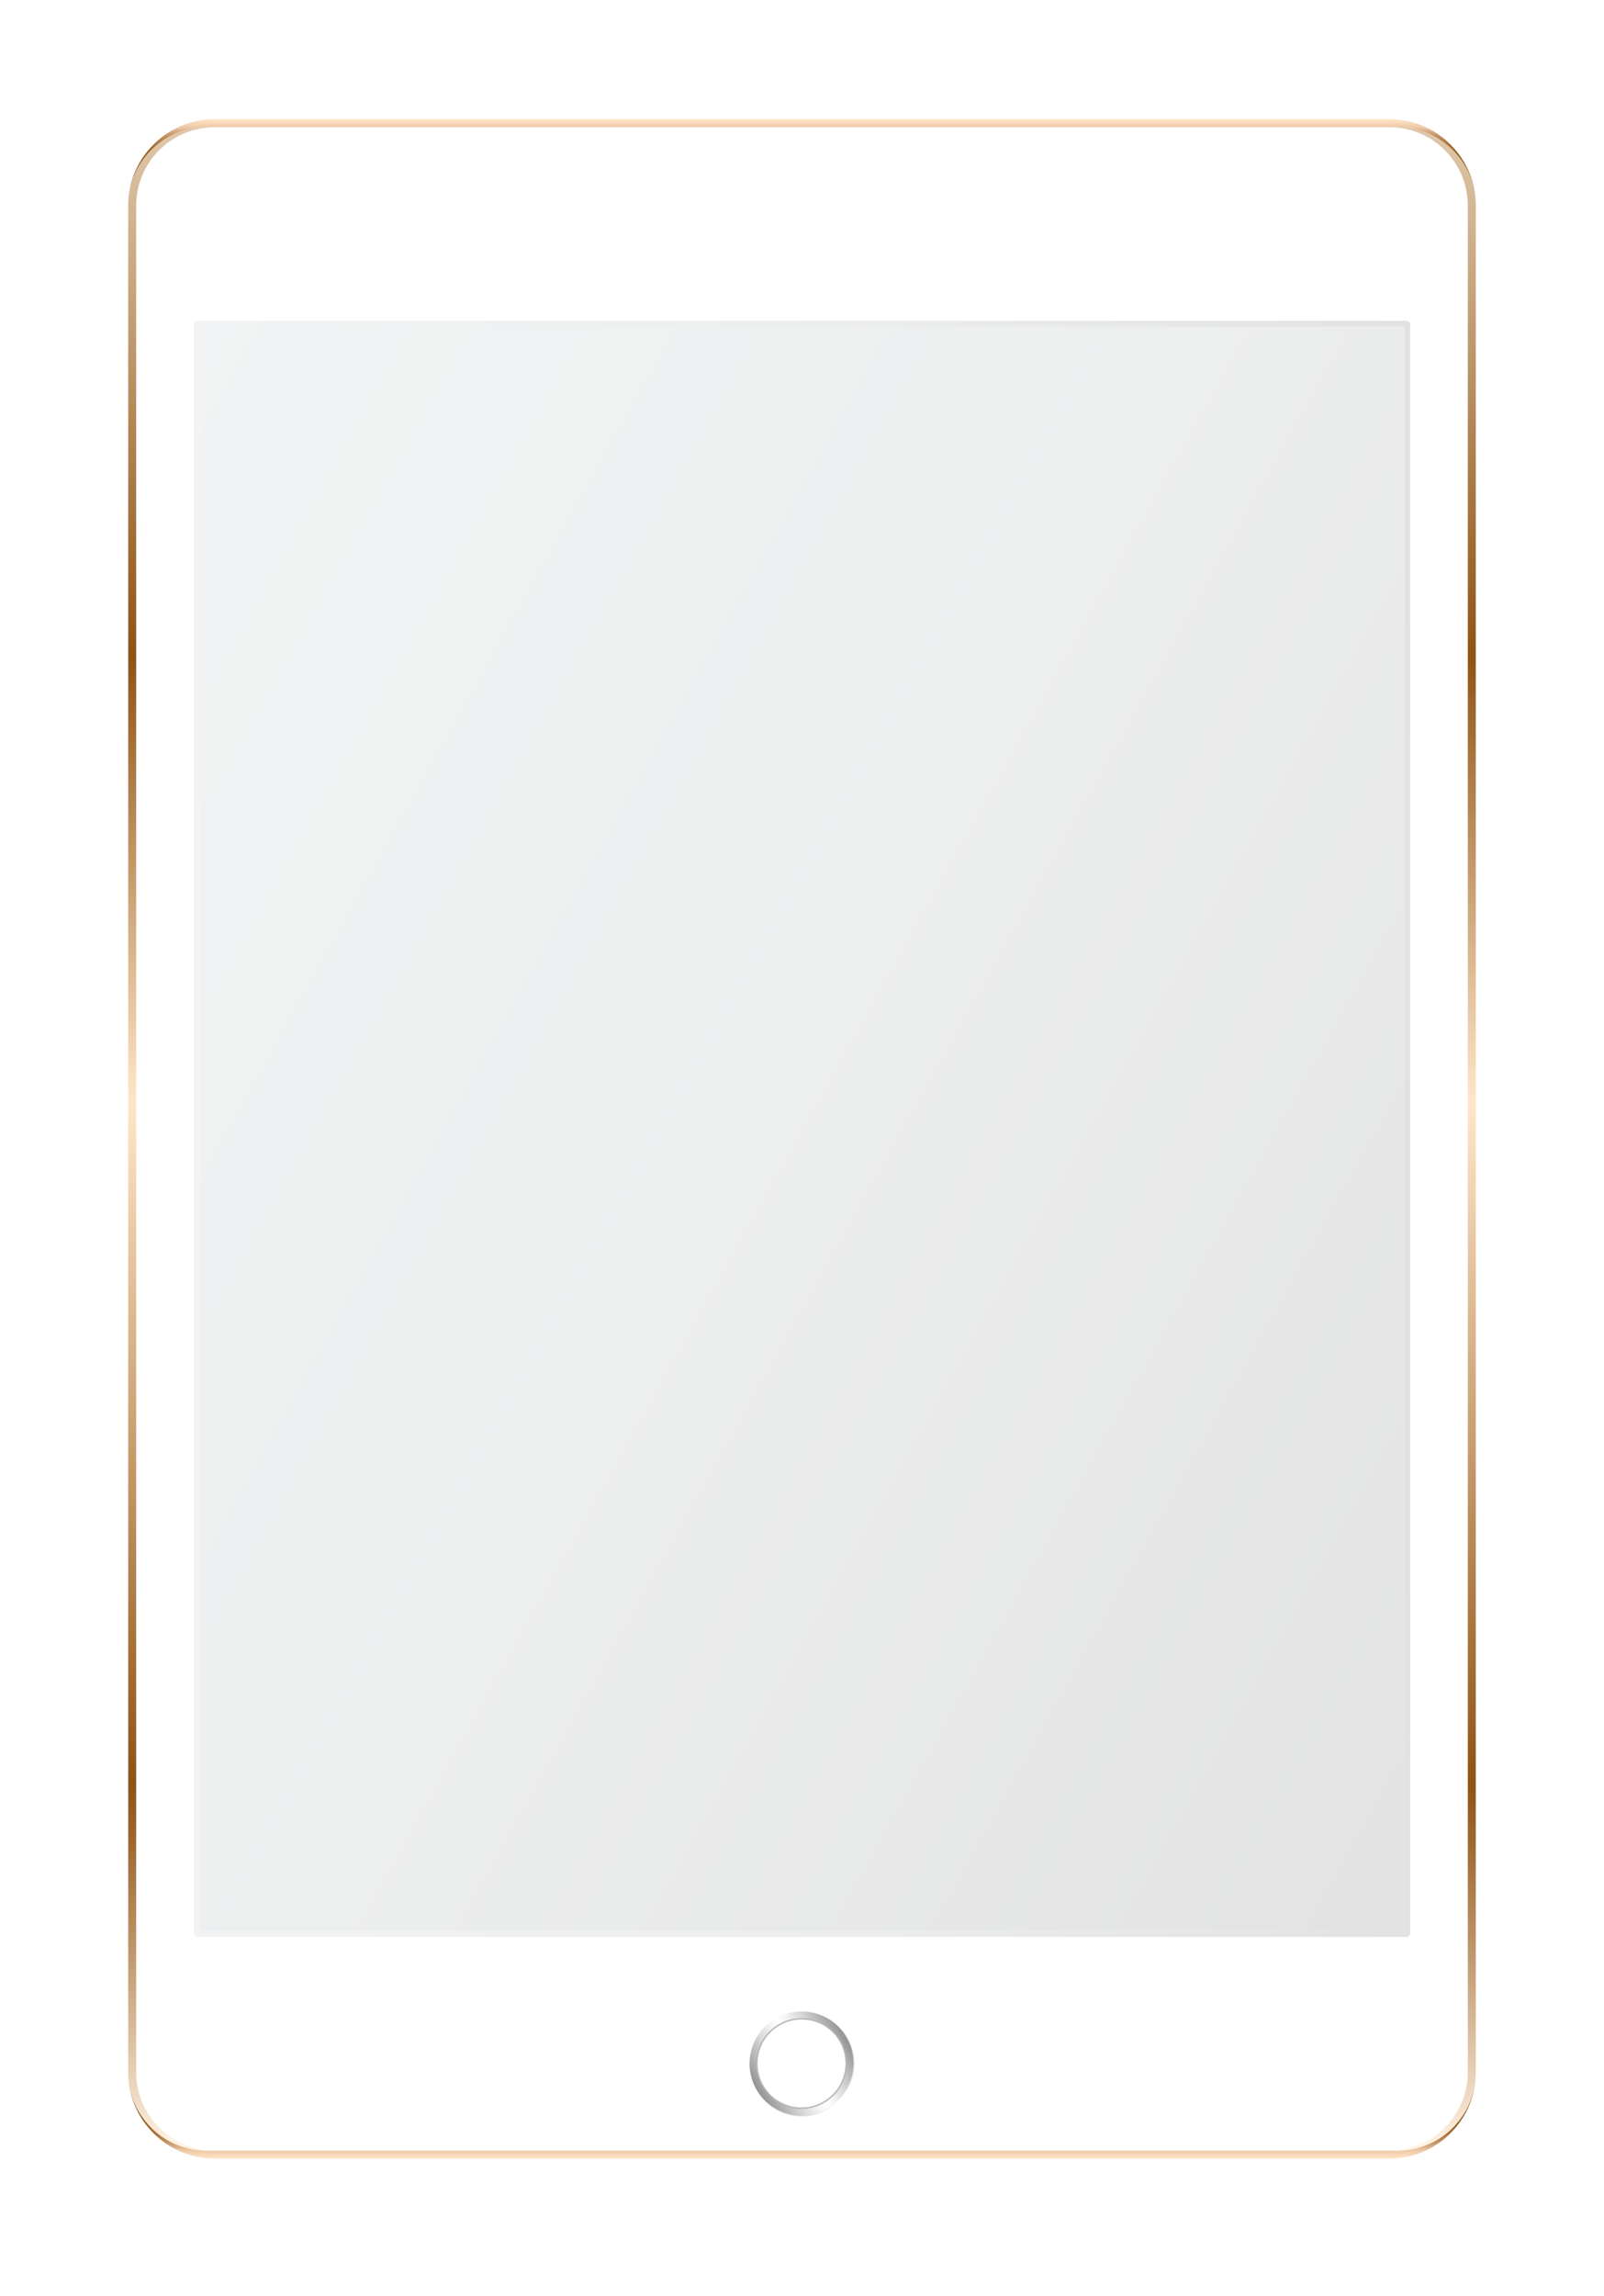 <svg xmlns="http://www.w3.org/2000/svg" xmlns:xlink="http://www.w3.org/1999/xlink" width="529.95" height="758.025" viewBox="0 0 529.95 758.025">
  <defs>
    <filter id="Path_308622" x="0" y="0" width="529.95" height="758.025" filterUnits="userSpaceOnUse">
      <feOffset dy="3" input="SourceAlpha"/>
      <feGaussianBlur stdDeviation="15" result="blur"/>
      <feFlood flood-opacity="0.412"/>
      <feComposite operator="in" in2="blur"/>
      <feComposite in="SourceGraphic"/>
    </filter>
    <linearGradient id="linear-gradient" x1="0.5" y1="1" x2="0.5" gradientUnits="objectBoundingBox">
      <stop offset="0" stop-color="#ffe6c9"/>
      <stop offset="0.106" stop-color="#edc7a5"/>
      <stop offset="0.141" stop-color="#dbb28b"/>
      <stop offset="0.193" stop-color="#c7996b"/>
      <stop offset="0.252" stop-color="#b58350"/>
      <stop offset="0.318" stop-color="#a6713a"/>
      <stop offset="0.396" stop-color="#9b6429"/>
      <stop offset="0.492" stop-color="#935a1d"/>
      <stop offset="0.626" stop-color="#8f5516"/>
      <stop offset="1" stop-color="#8e5415"/>
    </linearGradient>
    <linearGradient id="linear-gradient-2" x1="0.5" y1="1" x2="0.5" gradientUnits="objectBoundingBox">
      <stop offset="0" stop-color="#8e5415"/>
      <stop offset="0.374" stop-color="#8f5516"/>
      <stop offset="0.508" stop-color="#935a1d"/>
      <stop offset="0.604" stop-color="#9b6429"/>
      <stop offset="0.682" stop-color="#a6713a"/>
      <stop offset="0.748" stop-color="#b58350"/>
      <stop offset="0.807" stop-color="#c7996b"/>
      <stop offset="0.859" stop-color="#dbb28b"/>
      <stop offset="0.894" stop-color="#edc7a5"/>
      <stop offset="1" stop-color="#ffe6c9"/>
    </linearGradient>
    <linearGradient id="linear-gradient-3" x1="0.005" y1="0.499" x2="0.999" y2="0.499" gradientUnits="objectBoundingBox">
      <stop offset="0" stop-color="#666"/>
      <stop offset="0.421" stop-color="#676767"/>
      <stop offset="0.573" stop-color="#6e6e6e"/>
      <stop offset="0.681" stop-color="#7a7a7a"/>
      <stop offset="0.768" stop-color="#8b8b8b"/>
      <stop offset="0.843" stop-color="#a1a1a1"/>
      <stop offset="0.909" stop-color="#bcbcbc"/>
      <stop offset="0.968" stop-color="#dcdcdc"/>
      <stop offset="1" stop-color="#f1f1f1"/>
    </linearGradient>
    <linearGradient id="linear-gradient-4" x1="0.5" y1="1" x2="0.5" gradientUnits="objectBoundingBox">
      <stop offset="0" stop-color="#fff1e0"/>
      <stop offset="0.007" stop-color="#f9e9d6"/>
      <stop offset="0.092" stop-color="#c0996f"/>
      <stop offset="0.151" stop-color="#9c672e"/>
      <stop offset="0.178" stop-color="#8e5415"/>
      <stop offset="0.341" stop-color="#c59b6c"/>
      <stop offset="0.519" stop-color="#ffe6c9"/>
      <stop offset="0.741" stop-color="#8e5415"/>
      <stop offset="1" stop-color="#dec6a8"/>
    </linearGradient>
    <linearGradient id="linear-gradient-6" x1="-0.083" y1="0.062" x2="1.083" y2="0.938" gradientUnits="objectBoundingBox">
      <stop offset="0" stop-color="#f2f3f4"/>
      <stop offset="0.479" stop-color="#edeeee"/>
      <stop offset="1" stop-color="#e2e2e2"/>
    </linearGradient>
    <linearGradient id="linear-gradient-7" x1="0" y1="0.5" x2="1" y2="0.5" xlink:href="#linear-gradient-6"/>
    <linearGradient id="linear-gradient-8" x1="0.146" y1="0.854" x2="0.854" y2="0.146" gradientUnits="objectBoundingBox">
      <stop offset="0" stop-color="#c6c6c6"/>
      <stop offset="0.145" stop-color="#dadada"/>
      <stop offset="0.375" stop-color="#f5f5f5"/>
      <stop offset="0.51" stop-color="#fff"/>
      <stop offset="0.644" stop-color="#f4f4f4"/>
      <stop offset="0.876" stop-color="#d7d7d7"/>
      <stop offset="1" stop-color="#c6c6c6"/>
    </linearGradient>
    <linearGradient id="linear-gradient-9" x1="0.146" y1="0.146" x2="0.854" y2="0.854" gradientUnits="objectBoundingBox">
      <stop offset="0" stop-color="#929292"/>
      <stop offset="0.106" stop-color="#aeaeae"/>
      <stop offset="0.287" stop-color="#dadada"/>
      <stop offset="0.427" stop-color="#f5f5f5"/>
      <stop offset="0.51" stop-color="#fff"/>
      <stop offset="0.591" stop-color="#f4f4f4"/>
      <stop offset="0.732" stop-color="#d7d7d7"/>
      <stop offset="0.915" stop-color="#a9a9a9"/>
      <stop offset="1" stop-color="#929292"/>
    </linearGradient>
  </defs>
  <g id="object" transform="translate(-194.312 -62.435)">
    <g id="Group_127465" data-name="Group 127465" transform="translate(236.409 101.532)">
      <g id="Group_127463" data-name="Group 127463">
        <g id="Group_127461" data-name="Group 127461">
          <g id="Group_127460" data-name="Group 127460">
            <path id="Path_308620" data-name="Path 308620" d="M681.941,129.641v-.06c0-.181-.015-.346-.03-.541-.014-.3-.03-.616-.06-.918,0-.15-.015-.315-.03-.466a.844.844,0,0,1-.015-.2l-.046-.315c-.03-.3-.075-.6-.1-.887-.06-.467-.15-.918-.241-1.384s-.18-.9-.286-1.338-.24-.857-.36-1.278a.589.589,0,0,0-.016-.074q-.2-.633-.4-1.263-.226-.654-.5-1.264c-.166-.42-.346-.826-.527-1.233-.166-.346-.331-.692-.5-1.022a.829.829,0,0,1-.1-.2c-.211-.391-.421-.782-.647-1.158a25.618,25.618,0,0,0-2.226-3.278c-.015-.015-.015-.03-.03-.045-.541-.677-1.128-1.354-1.729-1.986,0-.014-.03-.029-.03-.029-.3-.331-.616-.632-.932-.933-.166-.181-.346-.346-.527-.512-.316-.271-.632-.556-.962-.812-.2-.181-.406-.347-.616-.512-.482-.391-.993-.753-1.5-1.113-.18-.121-.361-.241-.556-.361-.165-.121-.361-.226-.527-.346a13.6,13.6,0,0,0-1.188-.693l-.586-.315a28.26,28.26,0,0,0-5.82-2.3c-.166-.046-.331-.09-.5-.12-.226-.06-.451-.121-.662-.166a30.156,30.156,0,0,0-3.534-.556c-.211-.015-.407-.03-.6-.06-.707-.046-1.413-.076-2.135-.076H265.254c-.721,0-1.428.03-2.135.076-.226.03-.452.045-.662.074a25.883,25.883,0,0,0-3.458.542c-.226.045-.452.106-.677.166-.18.045-.391.09-.571.15a27.261,27.261,0,0,0-5.745,2.271l-.586.315a25.47,25.47,0,0,0-2.3,1.429c-.181.12-.347.24-.527.361q-.473.337-.948.722a29.219,29.219,0,0,0-2.315,2.03c-.166.151-.316.315-.482.48a2.038,2.038,0,0,0-.24.257,2.712,2.712,0,0,0-.211.225c-.255.255-.482.512-.707.767s-.421.5-.616.752c-.09.1-.181.211-.256.316a.949.949,0,0,0-.15.2c-.211.271-.421.541-.632.827,0,.03-.03.045-.045.075-.241.331-.466.692-.707,1.023a.618.618,0,0,1-.06.1c-.211.346-.421.692-.632,1.053-.226.376-.436.767-.647,1.158-.045.074-.06.134-.1.2-.166.331-.331.676-.481,1.022-.2.407-.376.813-.542,1.233s-.331.828-.481,1.264c-.226.646-.436,1.293-.616,1.955-.18.646-.331,1.323-.466,2-.09.466-.166.9-.241,1.384-.045.391-.1.8-.15,1.2a.846.846,0,0,1-.015.2,4.179,4.179,0,0,0-.045.617,6.472,6.472,0,0,0-.045.767c-.03.451-.045.887-.045,1.338V746.625c0,.436.014.887.045,1.323a6.49,6.49,0,0,0,.045.767,4.539,4.539,0,0,0,.045.632.724.724,0,0,1,.015.181c.046.405.106.811.15,1.217.075.467.15.918.241,1.369.135.677.286,1.338.466,2s.391,1.323.616,1.955c.15.436.3.857.481,1.262.166.422.346.843.542,1.234.151.346.315.692.481,1.022a2.18,2.18,0,0,0,.1.2c.211.391.421.782.647,1.173l.632,1.038a.6.6,0,0,1,.06.106c.241.346.466.692.707,1.022.015.03.045.046.045.075.211.286.422.557.632.827a.95.95,0,0,0,.15.2c.075.106.166.211.256.316.2.256.406.512.616.752.225.256.452.512.707.767.06.075.135.151.211.241s.151.166.24.24c.166.167.316.331.482.482.752.722,1.5,1.4,2.315,2.045.316.24.632.48.948.707.18.119.346.24.527.376.736.511,1.5.977,2.3,1.428l.586.315a27.959,27.959,0,0,0,5.745,2.256c.18.06.391.1.571.151.226.06.452.12.677.165a28.6,28.6,0,0,0,3.458.557c.211.015.436.045.662.06.707.045,1.414.074,2.135.074H653.413c.722,0,1.428-.03,2.135-.074.2-.015.391-.045.6-.06a27.411,27.411,0,0,0,3.534-.557c.211-.045.436-.1.662-.165.165-.03.331-.075.5-.12a28.222,28.222,0,0,0,5.82-2.286l.586-.315c.406-.226.8-.451,1.188-.708.166-.1.362-.225.527-.345.2-.12.376-.241.556-.361.512-.361,1.022-.722,1.5-1.1.211-.166.42-.346.616-.512.331-.271.646-.556.962-.828.181-.165.361-.33.527-.511.315-.3.631-.6.932-.917,0-.015.03-.015.03-.046.6-.631,1.188-1.293,1.729-1.984.015-.015.015-.031.03-.046a26.5,26.5,0,0,0,2.226-3.263c.226-.391.436-.782.647-1.173.03-.06.06-.12.1-.2.166-.331.331-.676.5-1.022.181-.391.361-.812.527-1.234.18-.405.346-.827.5-1.262.15-.407.286-.842.4-1.263,0-.014.016-.046.016-.06.12-.422.24-.857.36-1.294s.2-.888.286-1.338.166-.9.241-1.369c.045-.406.1-.812.151-1.217a.722.722,0,0,1,.015-.181,3.58,3.58,0,0,0,.03-.391v-.09c0-.06.015-.12.015-.18a.761.761,0,0,0,.014-.18c.016-.181.03-.376.03-.556.015-.181.03-.346.03-.541v-.061c.015-.24.015-.481.015-.721V130.377C681.956,130.122,681.956,129.882,681.941,129.641ZM265.254,772.506a25.913,25.913,0,0,1-25.9-25.881V130.377a25.915,25.915,0,0,1,25.9-25.9H653.413a25.915,25.915,0,0,1,25.9,25.9V746.625a25.913,25.913,0,0,1-25.9,25.881Z" transform="translate(-236.456 -101.579)" fill="#fff"/>
            <path id="Path_308621" data-name="Path 308621" d="M653.366,101.532H265.207a28.83,28.83,0,0,0-28.8,28.8V746.578a28.83,28.83,0,0,0,28.8,28.8H653.366a28.83,28.83,0,0,0,28.8-28.8V130.33A28.83,28.83,0,0,0,653.366,101.532Zm28.543,645.046c0,.24,0,.481-.015.721v.061c0,.2-.015.36-.03.541,0,.18-.014.375-.03.556a.761.761,0,0,1-.014.18c0,.06-.015.12-.015.18v.09a3.6,3.6,0,0,1-.03.391.725.725,0,0,0-.015.181c-.046.405-.106.811-.151,1.217-.06.452-.15.918-.241,1.369s-.18.9-.286,1.338-.24.872-.36,1.294c0,.014-.016.046-.016.06-.119.421-.255.857-.4,1.263-.151.436-.316.857-.5,1.262-.166.422-.346.843-.527,1.234-.166.346-.331.692-.5,1.022-.045.076-.075.136-.1.2-.211.391-.421.782-.647,1.173a26.505,26.505,0,0,1-2.226,3.263c-.015.015-.015.03-.03.046-.541.692-1.128,1.354-1.729,1.984,0,.03-.03.03-.03.046-.3.316-.616.616-.932.917-.166.181-.346.346-.527.511-.316.271-.632.557-.962.828-.2.166-.406.346-.616.512-.482.375-.993.736-1.5,1.1-.18.12-.361.241-.556.361-.165.12-.361.24-.527.345-.391.256-.782.482-1.188.708l-.586.315a28.22,28.22,0,0,1-5.82,2.286c-.166.045-.331.09-.5.12-.226.06-.452.12-.662.165a27.421,27.421,0,0,1-3.534.557c-.211.015-.407.045-.6.06-.707.045-1.413.074-2.135.074H265.207c-.721,0-1.428-.03-2.135-.074-.226-.015-.452-.045-.662-.06a28.612,28.612,0,0,1-3.458-.557c-.226-.045-.451-.1-.677-.165-.18-.046-.391-.091-.571-.151a27.966,27.966,0,0,1-5.745-2.256l-.586-.315c-.8-.452-1.564-.917-2.3-1.428-.181-.136-.347-.257-.527-.376-.315-.227-.632-.467-.948-.707-.812-.647-1.563-1.323-2.315-2.045-.166-.151-.316-.315-.482-.482-.09-.074-.165-.165-.24-.24s-.151-.166-.211-.241c-.255-.255-.482-.511-.707-.767-.211-.24-.421-.5-.616-.752-.09-.1-.181-.211-.256-.316a.95.95,0,0,1-.15-.2c-.211-.27-.421-.541-.632-.827,0-.029-.03-.045-.045-.075-.241-.331-.466-.676-.707-1.022a.6.6,0,0,0-.06-.106l-.632-1.038c-.226-.391-.436-.782-.647-1.173a2.18,2.18,0,0,1-.1-.2c-.166-.331-.346-.676-.481-1.022-.2-.391-.376-.812-.542-1.234-.18-.405-.331-.827-.481-1.262-.226-.632-.436-1.294-.616-1.955s-.331-1.323-.466-2c-.09-.451-.181-.917-.241-1.369-.045-.406-.1-.812-.15-1.217a.723.723,0,0,0-.015-.181,4.543,4.543,0,0,1-.045-.632,6.489,6.489,0,0,1-.045-.767c-.03-.436-.045-.887-.045-1.323V130.33c0-.451.014-.887.045-1.338a6.472,6.472,0,0,1,.045-.767,4.184,4.184,0,0,1,.045-.617.845.845,0,0,0,.015-.2c.046-.406.106-.812.15-1.2.06-.467.151-.918.241-1.384.135-.676.286-1.354.466-2,.18-.662.391-1.309.616-1.955.151-.436.3-.857.481-1.264s.346-.826.542-1.233c.135-.346.315-.692.481-1.022.045-.061.06-.121.1-.2.211-.391.421-.782.647-1.158.211-.361.421-.707.632-1.053a.617.617,0,0,0,.06-.1c.241-.331.466-.692.707-1.023.015-.03.045-.045.045-.075.211-.286.422-.556.632-.827a.95.95,0,0,1,.15-.2c.075-.106.166-.211.256-.316.2-.255.406-.511.616-.752s.452-.512.707-.767a2.708,2.708,0,0,1,.211-.225,2.035,2.035,0,0,1,.24-.257c.166-.165.316-.33.482-.48a29.217,29.217,0,0,1,2.315-2.03q.474-.384.948-.722c.18-.121.346-.241.527-.361a25.47,25.47,0,0,1,2.3-1.429l.586-.315A27.261,27.261,0,0,1,257.7,102.8c.18-.06.391-.1.571-.15.226-.06.452-.121.677-.166a25.883,25.883,0,0,1,3.458-.542c.211-.03.436-.045.662-.074.707-.046,1.414-.076,2.135-.076H653.366c.722,0,1.428.03,2.135.076.2.03.391.045.6.06a30.155,30.155,0,0,1,3.534.556c.211.045.436.106.662.166.165.03.331.074.5.12a28.258,28.258,0,0,1,5.82,2.3l.586.315a13.589,13.589,0,0,1,1.188.693c.166.12.362.225.527.346.2.12.376.24.556.361.511.36,1.022.721,1.5,1.113.211.165.42.331.616.512.331.255.646.541.962.812.181.166.361.331.527.512.315.3.631.6.932.933,0,0,.03.014.03.029.6.632,1.188,1.309,1.729,1.986.015.014.015.03.03.045A25.623,25.623,0,0,1,678.029,116c.226.376.451.767.647,1.158a.827.827,0,0,0,.1.2c.166.331.331.676.5,1.022.181.407.361.813.527,1.233s.346.828.5,1.264q.2.632.4,1.263a.589.589,0,0,1,.016.074c.12.422.24.842.36,1.278s.211.887.286,1.339c.09.466.181.917.241,1.384.03.285.075.586.1.887l.046.315a.847.847,0,0,0,.015.2c.014.151.03.316.03.466.03.3.06.617.06.918.015.2.03.36.03.541v.06c.015.241.015.481.015.736Z" transform="translate(-236.409 -101.532)" fill="#fff"/>
            <g transform="matrix(1, 0, 0, 1, -42.1, -39.1)" filter="url(#Path_308622)">
              <path id="Path_308622-2" data-name="Path 308622" d="M679.792,130.861V747.108a25.913,25.913,0,0,1-25.9,25.881H265.738a25.913,25.913,0,0,1-25.9-25.881V130.861a25.915,25.915,0,0,1,25.9-25.9H653.9A25.915,25.915,0,0,1,679.792,130.861Z" transform="translate(-194.84 -62.96)" fill="#fff"/>
            </g>
          </g>
          <path id="Path_308623" data-name="Path 308623" d="M681.837,867.376c.014-.074.014-.165.029-.255a3.6,3.6,0,0,1-.029.391.722.722,0,0,0-.015.181c-.046.4-.106.811-.151,1.217-.075.467-.151.918-.241,1.369s-.18.9-.286,1.338-.24.872-.36,1.294c0,.014-.016.046-.016.06-.134.421-.27.857-.405,1.263-.15.435-.316.857-.5,1.262-.166.422-.346.843-.527,1.234-.166.346-.331.692-.5,1.022-.045.076-.075.136-.1.2-.211.391-.421.782-.647,1.173a30.5,30.5,0,0,1-2.225,3.263c-.015.015-.015.03-.03.046-.541.692-1.128,1.354-1.729,1.984,0,.03-.03.03-.03.046-.3.316-.616.616-.932.917-.166.181-.346.346-.527.511-.316.271-.632.557-.962.828-.2.166-.406.346-.616.511-.482.375-.993.736-1.5,1.1-.18.12-.361.241-.556.361-.165.12-.361.24-.527.345-.391.256-.782.482-1.188.708l-.586.315a28.219,28.219,0,0,1-5.82,2.286c-.166.045-.331.09-.5.12-.226.06-.451.12-.662.165a27.408,27.408,0,0,1-3.534.557c-.211.015-.407.045-.6.06-.707.045-1.413.074-2.135.074H265.271c-.721,0-1.428-.03-2.135-.074-.226-.015-.452-.045-.662-.06a28.612,28.612,0,0,1-3.458-.557c-.226-.045-.451-.1-.677-.165-.18-.046-.391-.09-.571-.15a27.965,27.965,0,0,1-5.745-2.256l-.586-.315c-.8-.451-1.564-.917-2.3-1.428-.181-.136-.347-.257-.527-.376-.315-.227-.632-.467-.948-.707-.812-.647-1.563-1.323-2.315-2.045-.166-.151-.316-.315-.482-.482-.09-.074-.165-.165-.24-.24s-.151-.166-.211-.241c-.255-.255-.482-.511-.707-.767-.211-.24-.421-.5-.616-.752-.09-.1-.181-.211-.256-.316a.949.949,0,0,1-.15-.2c-.211-.27-.421-.541-.632-.827,0-.03-.03-.045-.045-.075-.241-.331-.466-.677-.707-1.022a.593.593,0,0,0-.06-.106l-.632-1.038c-.226-.391-.436-.782-.647-1.173a2.182,2.182,0,0,1-.1-.2c-.166-.331-.331-.676-.481-1.022-.2-.391-.376-.812-.542-1.234-.18-.405-.331-.827-.481-1.262-.226-.632-.436-1.294-.616-1.955s-.331-1.323-.466-2c-.09-.451-.166-.9-.241-1.369-.045-.406-.1-.812-.15-1.217a.723.723,0,0,0-.015-.181,4.541,4.541,0,0,1-.045-.632c.015.166.03.331.045.5.046.422.106.858.166,1.264a3.931,3.931,0,0,0,.1.6,6.692,6.692,0,0,0,.136.752c.06.376.151.753.24,1.113.106.392.226.782.331,1.174.1.331.21.646.315.962a17.58,17.58,0,0,0,.782,1.985c.09.21.18.406.286.6.135.315.286.616.436.917.03.03.03.06.045.075.2.346.376.676.572,1.023,0,.014.014.03.03.045.136.225.271.466.421.707.136.2.256.391.391.586a.745.745,0,0,0,.106.135c.21.315.435.632.661.948.225.3.466.6.692.887a.637.637,0,0,0,.166.181,9.66,9.66,0,0,0,.736.856c.271.3.556.6.842.887.256.256.527.512.782.768a2.561,2.561,0,0,1,.226.2c.271.241.556.481.842.722.315.255.647.511.977.767.255.2.526.391.8.572a4.182,4.182,0,0,0,.422.285,6.131,6.131,0,0,0,.526.332,3.639,3.639,0,0,0,.512.316c.346.211.676.406,1.037.6.211.1.436.225.647.331q.766.384,1.579.722c.166.075.346.135.527.211.255.106.526.2.8.3.346.12.692.24,1.053.346.346.1.707.211,1.068.3a.089.089,0,0,0,.06.015c.391.1.782.2,1.188.286h.06c.3.06.6.12.9.165a25.24,25.24,0,0,0,4.3.362H656.076c.512,0,1.037-.016,1.534-.045.271-.016.541-.031.812-.061.226-.03.452-.045.692-.075a2.361,2.361,0,0,1,.316-.03c.315-.045.616-.09.917-.151a.385.385,0,0,0,.12-.014c.181-.03.361-.06.556-.09a1.47,1.47,0,0,1,.256-.06c.045,0,.06-.014.1-.014.271-.061.527-.121.813-.181.1-.03.226-.06.331-.09q.586-.157,1.128-.315c.375-.121.752-.241,1.1-.362a.057.057,0,0,1,.045-.014c.181-.075.361-.136.542-.211.014-.015.045-.015.06-.03.2-.06.406-.151.6-.225.015-.015.015-.015.046-.015.526-.226,1.053-.466,1.563-.722.226-.106.436-.226.647-.331.361-.2.692-.391,1.038-.6a3.64,3.64,0,0,0,.512-.316,6.115,6.115,0,0,0,.526-.332,4.178,4.178,0,0,0,.422-.285c.271-.181.541-.376.8-.572.346-.256.662-.511.977-.767.256-.211.5-.421.737-.632.03-.031.074-.061.1-.09a2.566,2.566,0,0,1,.226-.2.19.19,0,0,1,.075-.076c.241-.225.481-.451.707-.692l.331-.33c.106-.107.226-.226.332-.347a.21.21,0,0,1,.045-.06,1.989,1.989,0,0,0,.286-.315c.2-.211.375-.436.556-.647a2.465,2.465,0,0,0,.2-.226c.24-.286.467-.587.692-.887a6.876,6.876,0,0,0,.481-.677l.061-.06c.119-.18.24-.36.36-.541.2-.286.392-.6.572-.917a.192.192,0,0,0,.045-.06l.361-.632a3.848,3.848,0,0,0,.2-.361c.135-.241.256-.466.362-.692.15-.3.3-.616.435-.933.106-.225.21-.466.316-.692a1.806,1.806,0,0,1,.1-.255c.091-.241.181-.5.271-.752a4.2,4.2,0,0,0,.165-.467l.045-.09.271-.857c.09-.3.181-.6.256-.918a.344.344,0,0,0,.03-.119l.091-.316c.075-.285.135-.587.2-.888,0-.014.015-.03.015-.045.046-.255.09-.5.121-.752a3.942,3.942,0,0,0,.1-.6C681.747,868.235,681.792,867.8,681.837,867.376Z" transform="translate(-236.472 -219.745)" fill="url(#linear-gradient)"/>
          <path id="Path_308624" data-name="Path 308624" d="M763.278,864.4q0,.67-.034,1.331C763.264,865.289,763.278,864.846,763.278,864.4Z" transform="translate(-317.782 -219.362)" fill="#dfdfdf"/>
          <path id="Path_308625" data-name="Path 308625" d="M681.671,126.258c.03.285.075.586.1.887-.03-.211-.075-.421-.1-.632a4.313,4.313,0,0,0-.1-.6c-.03-.255-.075-.5-.121-.752-.09-.421-.2-.828-.3-1.248-.09-.346-.18-.707-.286-1.037q-.136-.429-.271-.858c-.2-.525-.375-1.052-.586-1.563-.106-.226-.211-.452-.316-.692-.135-.316-.286-.632-.435-.932-.121-.226-.227-.452-.362-.677a1.954,1.954,0,0,0-.2-.36,6.542,6.542,0,0,0-.406-.708c-.18-.315-.376-.616-.572-.917-.12-.18-.241-.361-.36-.526-.181-.255-.361-.512-.542-.752-.225-.3-.451-.587-.692-.887a1.287,1.287,0,0,0-.2-.211c-.181-.225-.361-.451-.556-.661-.09-.1-.181-.211-.286-.316-.226-.256-.452-.5-.707-.736-.256-.256-.527-.512-.782-.753-.075-.074-.151-.135-.226-.211-.271-.24-.556-.481-.842-.707a7.879,7.879,0,0,0-.977-.766,7.1,7.1,0,0,0-.8-.572,4.312,4.312,0,0,0-.422-.3c-.165-.106-.346-.226-.526-.331a3.636,3.636,0,0,0-.512-.315c-.346-.211-.677-.406-1.038-.587-.211-.12-.421-.241-.647-.346-.511-.255-1.037-.481-1.563-.721-.211-.09-.436-.166-.647-.241s-.421-.166-.647-.24c-.346-.136-.722-.256-1.1-.376q-.542-.157-1.128-.315c-.406-.106-.827-.2-1.248-.286a9.218,9.218,0,0,0-.933-.167,25.069,25.069,0,0,0-4.271-.36H262.624a23.862,23.862,0,0,0-4.3.376c-.3.03-.6.09-.9.151-.014,0-.03.014-.06.014-.406.075-.8.166-1.188.271a.093.093,0,0,0-.06.014c-.361.09-.722.2-1.068.3-.361.12-.707.226-1.053.346-.271.1-.541.2-.8.3-.181.075-.361.15-.527.211q-.812.337-1.579.721c-.211.1-.436.226-.647.346-.361.181-.692.376-1.037.587a3.636,3.636,0,0,0-.512.315c-.18.106-.361.226-.526.331a4.316,4.316,0,0,0-.422.3,7.091,7.091,0,0,0-.8.572,9.191,9.191,0,0,0-.977.766c-.286.226-.572.467-.842.707-.075.075-.15.136-.226.211-.255.241-.526.5-.782.753-.286.285-.572.586-.842.9a9.4,9.4,0,0,0-.736.842.913.913,0,0,0-.166.181c-.226.3-.467.585-.692.887s-.452.631-.661.947a.81.81,0,0,0-.106.135c-.135.2-.255.391-.391.6s-.285.466-.421.706a.033.033,0,0,0-.03.03c-.2.346-.376.676-.572,1.023a.206.206,0,0,1-.045.074c-.151.3-.3.617-.436.917-.106.2-.2.391-.286.6a18.771,18.771,0,0,0-.782,1.984c-.106.316-.211.632-.315.963-.106.391-.226.782-.331,1.188-.09.36-.18.722-.24,1.1a6.691,6.691,0,0,0-.136.752,4.3,4.3,0,0,0-.1.6c-.06.421-.12.842-.166,1.263-.014.166-.03.331-.045.5a4.182,4.182,0,0,1,.045-.617.845.845,0,0,0,.015-.2c.046-.406.106-.812.15-1.2.075-.482.151-.918.241-1.384.135-.676.286-1.354.466-2,.18-.662.391-1.309.616-1.955.15-.436.3-.857.481-1.264s.346-.826.542-1.233c.151-.346.315-.692.481-1.022.045-.061.06-.121.1-.2.211-.391.421-.782.647-1.158.211-.361.421-.707.632-1.053a.617.617,0,0,0,.06-.1c.241-.331.466-.692.707-1.023.015-.03.045-.045.045-.075.211-.286.422-.556.632-.827a.949.949,0,0,1,.15-.2c.075-.106.166-.211.256-.316.2-.255.406-.511.616-.752s.451-.512.707-.767a2.71,2.71,0,0,1,.211-.225,2.034,2.034,0,0,1,.24-.257c.166-.165.316-.33.482-.48a29.219,29.219,0,0,1,2.315-2.03q.474-.384.948-.722c.18-.121.346-.241.527-.361a25.47,25.47,0,0,1,2.3-1.429l.586-.315a27.259,27.259,0,0,1,5.745-2.271c.18-.06.391-.1.571-.15.226-.06.451-.121.677-.166a25.884,25.884,0,0,1,3.458-.542c.211-.03.436-.045.662-.074.707-.046,1.414-.076,2.135-.076H653.429c.722,0,1.428.03,2.135.076.2.03.391.045.6.06a30.153,30.153,0,0,1,3.534.556c.211.045.436.106.662.166.165.03.331.074.5.12a28.261,28.261,0,0,1,5.82,2.3l.586.315a13.6,13.6,0,0,1,1.188.693c.166.12.362.225.527.346.2.12.376.24.556.361.512.36,1.022.721,1.5,1.113.21.165.42.331.616.512.331.255.646.541.962.812.181.166.361.331.527.512.315.3.631.6.932.933,0,0,.03.014.03.029.6.632,1.188,1.309,1.729,1.986.015.014.015.03.03.045a29.32,29.32,0,0,1,2.225,3.278c.226.376.436.767.647,1.158a.831.831,0,0,0,.1.2c.166.331.331.676.5,1.022.181.407.361.813.527,1.233s.346.828.5,1.264q.2.632.405,1.263a.587.587,0,0,1,.016.074c.12.422.24.842.36,1.278s.2.887.286,1.338S681.6,125.776,681.671,126.258Z" transform="translate(-236.472 -101.579)" fill="url(#linear-gradient-2)"/>
          <path id="Path_308626" data-name="Path 308626" d="M763.118,132.279a.343.343,0,0,1,0,.121c-.015-.211-.046-.421-.061-.632l.046.315A.844.844,0,0,0,763.118,132.279Z" transform="translate(-317.753 -106.202)" fill="url(#linear-gradient-3)"/>
          <path id="Path_308627" data-name="Path 308627" d="M763.278,135.343c0-.446-.013-.889-.034-1.331Q763.278,134.673,763.278,135.343Z" transform="translate(-317.782 -106.549)" fill="#dfdfdf"/>
          <path id="Path_308628" data-name="Path 308628" d="M265.254,772.99h-2.647a25.247,25.247,0,0,1-4.3-.362c-.3-.045-.6-.1-.9-.165h-.06c-.406-.09-.8-.181-1.188-.286a.089.089,0,0,1-.06-.015c-.361-.09-.722-.2-1.068-.3-.361-.106-.707-.226-1.053-.346-.271-.106-.541-.2-.8-.3-.181-.075-.361-.135-.527-.211q-.812-.339-1.579-.722c-.211-.106-.436-.226-.647-.331-.361-.2-.692-.391-1.037-.6a3.639,3.639,0,0,1-.512-.316,6.148,6.148,0,0,1-.526-.332,4.185,4.185,0,0,1-.422-.285c-.271-.181-.541-.376-.8-.572-.331-.256-.662-.511-.977-.767-.286-.241-.572-.481-.842-.722a2.557,2.557,0,0,0-.226-.2c-.255-.255-.526-.512-.782-.768-.286-.285-.572-.586-.842-.887-.255-.286-.5-.556-.736-.856a.636.636,0,0,1-.166-.181c-.226-.286-.467-.587-.692-.887-.226-.315-.452-.633-.661-.948a.745.745,0,0,1-.106-.135c-.135-.2-.255-.391-.391-.586-.15-.241-.285-.482-.421-.707-.015-.015-.03-.03-.03-.045-.2-.347-.376-.677-.572-1.023-.015-.015-.015-.046-.045-.075-.151-.3-.3-.6-.436-.917-.106-.2-.2-.391-.286-.6a17.574,17.574,0,0,1-.782-1.985c-.106-.316-.211-.632-.315-.962-.106-.391-.226-.782-.331-1.174-.09-.36-.18-.736-.24-1.113a6.685,6.685,0,0,1-.136-.752,3.926,3.926,0,0,1-.1-.6c-.06-.406-.12-.842-.166-1.264-.014-.165-.03-.33-.045-.5a6.49,6.49,0,0,1-.045-.767c-.03-.436-.045-.887-.045-1.323V130.861c0-.451.014-.887.045-1.338a6.472,6.472,0,0,1,.045-.767c.015-.166.03-.331.045-.5.046-.421.106-.842.166-1.263a4.293,4.293,0,0,1,.1-.6,6.684,6.684,0,0,1,.136-.752c.06-.375.15-.737.24-1.1.106-.406.226-.8.331-1.188.1-.331.21-.647.315-.963a18.764,18.764,0,0,1,.782-1.984c.09-.211.18-.406.286-.6.135-.3.286-.616.436-.917a.207.207,0,0,0,.045-.074c.2-.347.376-.677.572-1.023a.033.033,0,0,1,.03-.03c.136-.24.271-.481.421-.706s.256-.407.391-.6a.811.811,0,0,1,.106-.135c.21-.316.435-.632.661-.947s.466-.587.692-.887a.912.912,0,0,1,.166-.181c.24-.286.481-.572.736-.842.271-.316.556-.617.842-.9.256-.256.527-.512.782-.753.075-.074.151-.135.226-.211.271-.24.556-.481.842-.707.315-.271.647-.526.977-.766a7.091,7.091,0,0,1,.8-.572,4.319,4.319,0,0,1,.422-.3c.165-.106.346-.226.526-.331a3.634,3.634,0,0,1,.512-.315c.346-.211.676-.406,1.037-.587.211-.12.436-.241.647-.346q.766-.383,1.579-.721c.166-.061.346-.135.527-.211.255-.106.526-.2.8-.3.346-.12.692-.226,1.053-.346.346-.1.707-.211,1.068-.3a.093.093,0,0,1,.06-.014c.391-.106.782-.2,1.188-.271.03,0,.046-.014.06-.014.3-.06.6-.121.9-.151a23.861,23.861,0,0,1,4.3-.376h2.647a25.915,25.915,0,0,0-25.9,25.9V747.108A25.913,25.913,0,0,0,265.254,772.99Z" transform="translate(-236.456 -102.062)" fill="url(#linear-gradient-4)"/>
          <path id="Path_308629" data-name="Path 308629" d="M758.075,130.861V747.108c0,.24,0,.481-.015.721v.061c0,.2-.015.36-.03.541s-.014.375-.03.556c0,.06-.014.12-.014.18s-.015.12-.015.18v.091c-.015.09-.015.181-.03.255-.046.422-.091.858-.166,1.264a3.935,3.935,0,0,1-.1.6c-.03.255-.075.5-.121.752,0,.015-.015.03-.015.045-.06.3-.12.6-.2.888l-.09.316a.344.344,0,0,1-.03.119c-.075.317-.166.617-.256.918l-.271.857-.045.09a4.211,4.211,0,0,1-.165.467c-.09.255-.181.511-.271.752a1.806,1.806,0,0,0-.1.255c-.106.226-.211.467-.316.692-.135.316-.286.632-.435.933-.106.226-.227.451-.362.692a3.855,3.855,0,0,1-.2.361l-.361.632a.19.19,0,0,1-.045.06c-.18.316-.376.632-.572.917l-.36.541-.061.06a7.685,7.685,0,0,1-.481.677c-.225.3-.452.6-.692.887a2.448,2.448,0,0,1-.2.226c-.181.211-.361.436-.556.647a1.989,1.989,0,0,1-.286.315.21.21,0,0,0-.045.06c-.106.106-.226.226-.331.347l-.331.33c-.226.241-.466.467-.707.692a.191.191,0,0,0-.075.076,2.566,2.566,0,0,0-.226.2c-.03.029-.074.06-.1.09-.241.21-.481.421-.737.632-.315.255-.632.511-.977.767-.255.2-.526.391-.8.572a4.178,4.178,0,0,1-.422.285,6.13,6.13,0,0,1-.526.332,3.64,3.64,0,0,1-.512.316c-.346.211-.676.406-1.037.6-.211.1-.421.225-.647.331-.511.256-1.037.5-1.563.722-.03,0-.03,0-.046.015-.2.074-.406.165-.6.225-.015.015-.046.015-.06.03-.181.074-.361.135-.542.211a.057.057,0,0,0-.045.014c-.346.121-.722.241-1.1.362q-.542.157-1.128.315c-.1.03-.226.06-.331.09-.286.06-.542.12-.813.181-.045,0-.06.014-.1.014a1.468,1.468,0,0,0-.256.06c-.2.03-.375.06-.556.09a.386.386,0,0,1-.12.014c-.3.061-.6.106-.917.151a2.362,2.362,0,0,0-.316.03c-.24.03-.466.045-.692.075-.271.03-.541.045-.812.061-.5.029-1.022.045-1.534.045h-2.647a25.913,25.913,0,0,0,25.9-25.881V130.861a25.915,25.915,0,0,0-25.9-25.9h2.647a25.069,25.069,0,0,1,4.271.36,9.216,9.216,0,0,1,.933.167c.421.09.842.18,1.248.286q.586.157,1.128.315c.375.12.752.24,1.1.376.226.074.436.15.647.24s.435.151.647.241c.526.24,1.053.466,1.563.721.226.1.436.226.647.346.361.181.692.376,1.037.587a3.636,3.636,0,0,1,.512.315c.18.106.361.226.526.331a4.312,4.312,0,0,1,.422.3,7.094,7.094,0,0,1,.8.572,12.021,12.021,0,0,1,.977.766c.286.226.572.467.842.707.075.075.151.136.226.211.255.241.526.5.782.753.241.24.466.48.707.736.1.106.2.211.286.316.2.211.375.436.556.661a1.283,1.283,0,0,1,.2.211c.24.3.467.585.692.887.181.24.361.5.542.752.119.165.24.346.36.526.2.3.392.6.572.917a6.543,6.543,0,0,1,.406.708,1.954,1.954,0,0,1,.2.36c.135.226.241.452.362.677.15.3.3.616.435.932.106.24.211.466.316.692.211.512.391,1.038.586,1.563q.136.43.271.858c.106.331.2.692.286,1.037.106.42.211.827.3,1.248.046.255.091.5.121.752a4.3,4.3,0,0,1,.1.6c.075.421.12.842.166,1.263a2.588,2.588,0,0,1,.03.345c.03.3.046.617.06.918.015.2.03.36.03.541v.06C758.075,130.365,758.075,130.605,758.075,130.861Z" transform="translate(-312.575 -102.062)" fill="url(#linear-gradient-4)"/>
        </g>
        <g id="Group_127462" data-name="Group 127462" transform="translate(21.945 66.812)">
          <rect id="Rectangle_47763" data-name="Rectangle 47763" width="397.955" height="529.693" transform="translate(1.955 1.954)" fill="url(#linear-gradient-6)"/>
          <path id="Path_308630" data-name="Path 308630" d="M662.944,180.549h-399.3a1.284,1.284,0,0,0-1.284,1.284V712.867a1.283,1.283,0,0,0,1.284,1.284h399.3a1.284,1.284,0,0,0,1.284-1.284V181.833A1.284,1.284,0,0,0,662.944,180.549Zm-.67,531.648H264.318V182.5H662.273Z" transform="translate(-262.363 -180.549)" fill="url(#linear-gradient-7)"/>
        </g>
      </g>
      <g id="Group_127464" data-name="Group 127464" transform="translate(201.721 621.181)">
        <circle id="Ellipse_495" data-name="Ellipse 495" cx="17.306" cy="17.306" r="17.306" transform="translate(3.851 3.851)" fill="url(#linear-gradient-8)"/>
        <circle id="Ellipse_496" data-name="Ellipse 496" cx="17.145" cy="17.145" r="17.145" transform="translate(0 33.124) rotate(-75.011)" fill="url(#linear-gradient-9)"/>
        <circle id="Ellipse_497" data-name="Ellipse 497" cx="14.983" cy="14.983" r="14.983" transform="translate(3.638 33.148) rotate(-79.993)" fill="#b6b6b6"/>
        <circle id="Ellipse_498" data-name="Ellipse 498" cx="14.522" cy="14.522" r="14.522" transform="translate(4.172 32.774) rotate(-79.993)" fill="#fff"/>
      </g>
    </g>
  </g>
</svg>
